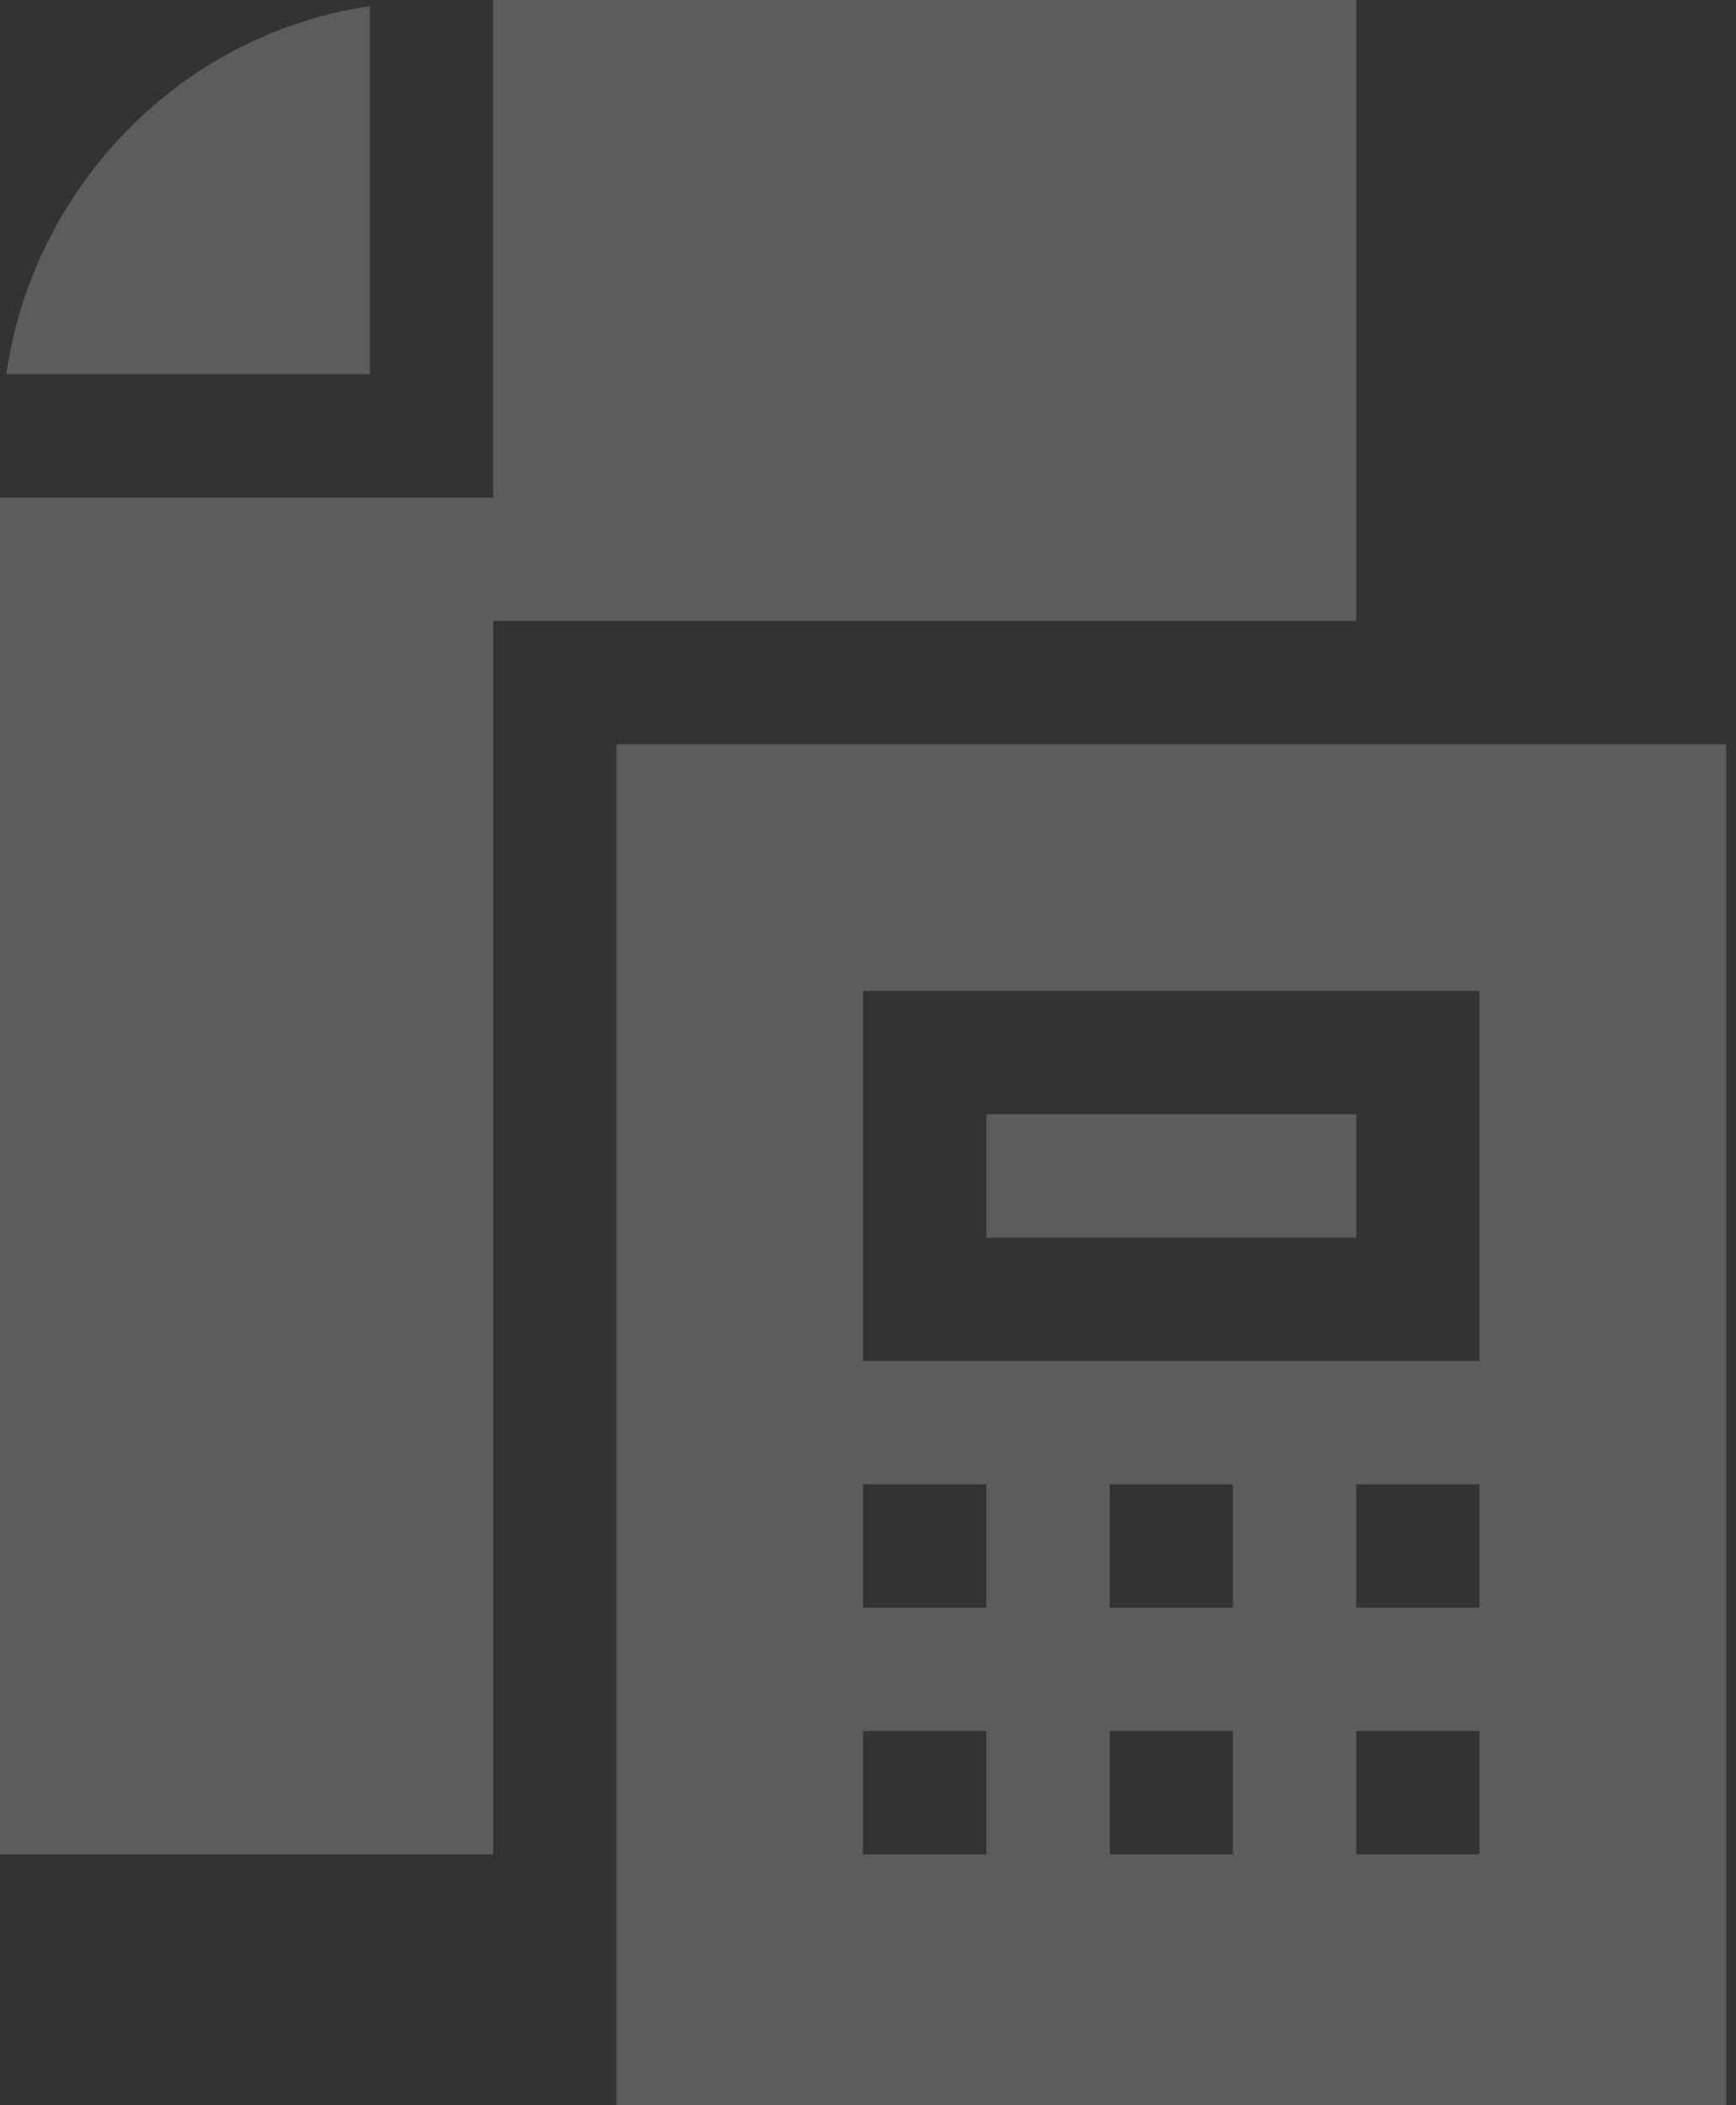 <svg width="66" height="80" viewBox="0 0 66 80" fill="none" xmlns="http://www.w3.org/2000/svg">
<rect x="0" y="0" width="66" height="80" fill="#333333" stroke="none"/>
<g opacity="0.2">
<path d="M37.5 42.344H51.562V47.031H37.5V42.344Z" fill="white"/>
<path d="M65.625 28.281H23.438V80H65.625V28.281ZM37.5 70.469H32.812V65.781H37.5V70.469ZM37.5 61.094H32.812V56.406H37.5V61.094ZM46.875 70.469H42.188V65.781H46.875V70.469ZM46.875 61.094H42.188V56.406H46.875V61.094ZM56.25 70.469H51.562V65.781H56.25V70.469ZM56.25 61.094H51.562V56.406H56.25V61.094ZM56.25 51.719H32.812V37.656H56.25V51.719Z" fill="white"/>
<path d="M14.064 14.219V0.237C6.907 1.275 1.276 7.062 0.238 14.219H14.064Z" fill="white"/>
<path d="M0 70.469H18.75V23.594H51.562V0H18.75V18.906H0V70.469Z" fill="white"/>
</g>
</svg>
